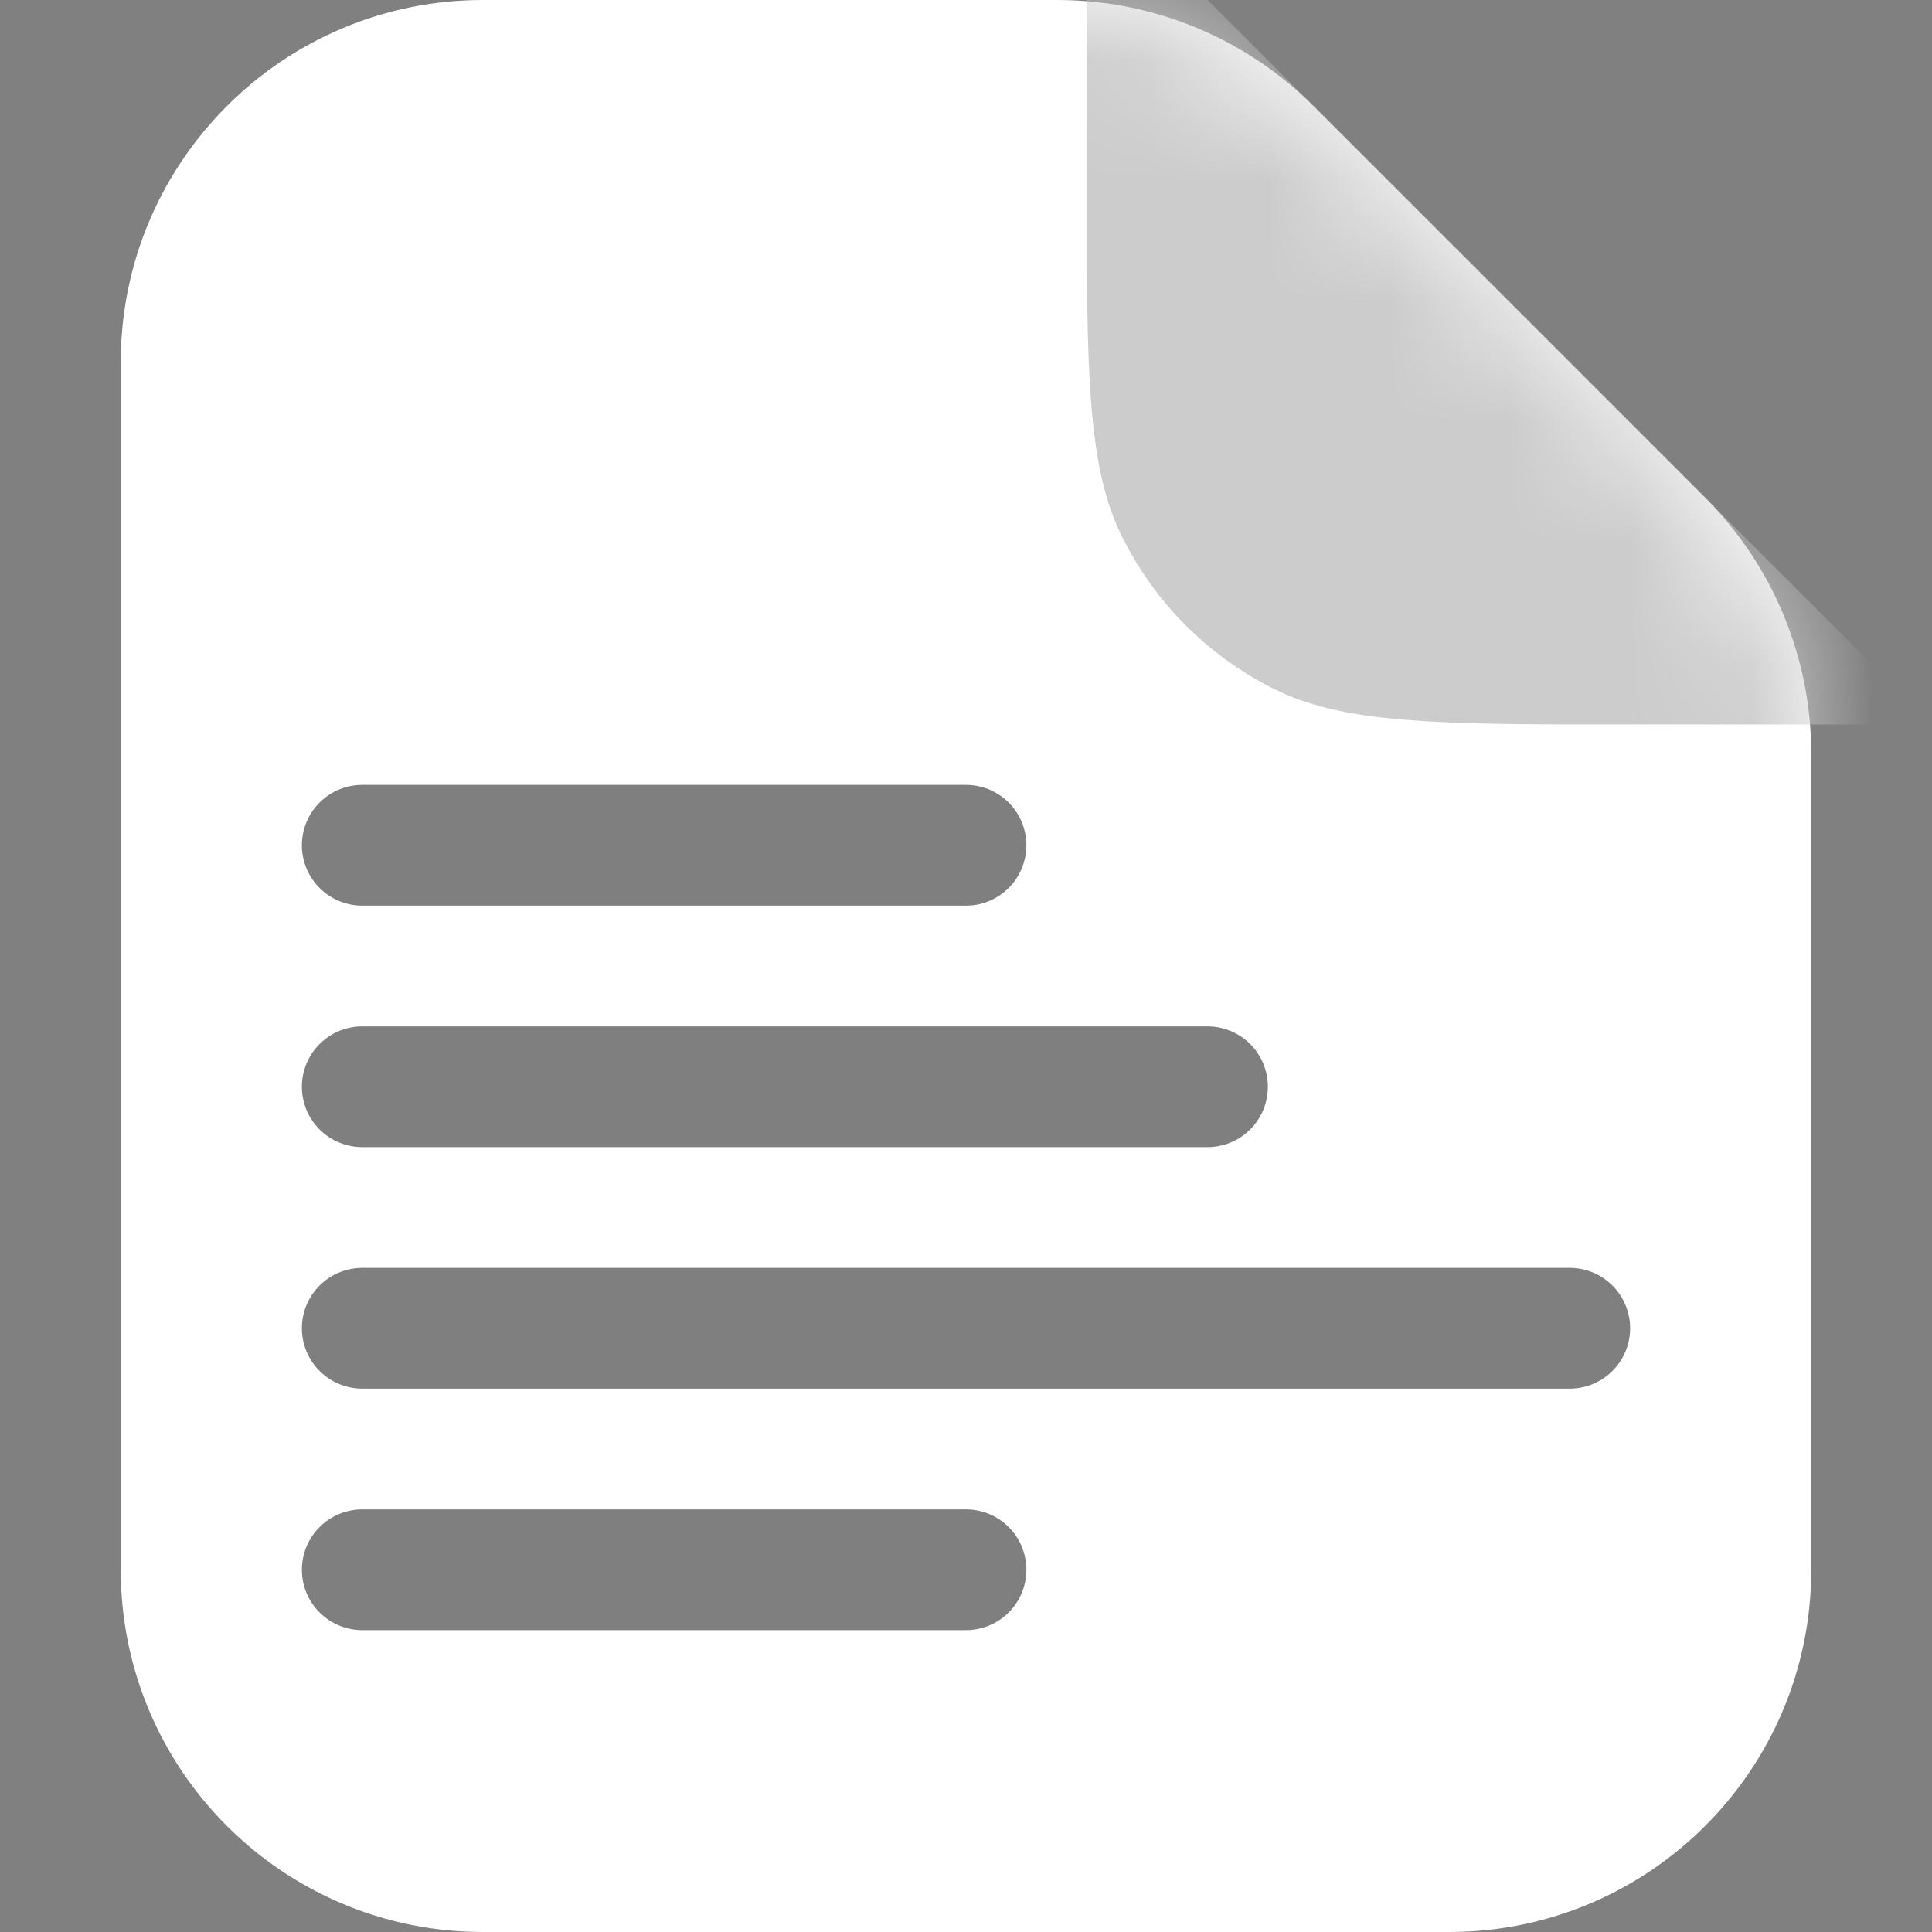 <svg width="16" height="16" viewBox="0 0 16 16" fill="none" xmlns="http://www.w3.org/2000/svg">
<rect x="0" y="0" width="16" height="16" fill="#808080" stroke="none"/>
<g clip-path="url(#clip0_79_3722)">
<path d="M1 3V13C1 14.657 2.343 16 4 16H12C13.657 16 15 14.657 15 13V6.243C15 5.447 14.684 4.684 14.121 4.121L10.879 0.879C10.316 0.316 9.553 0 8.757 0H4C2.343 0 1 1.343 1 3Z" fill="white"/>
<mask id="mask0_79_3722" style="mask-type:alpha" maskUnits="userSpaceOnUse" x="1" y="0" width="14" height="16">
<path d="M1 3V13C1 14.657 2.343 16 4 16H12C13.657 16 15 14.657 15 13V6.243C15 5.447 14.684 4.684 14.121 4.121L10.879 0.879C10.316 0.316 9.553 0 8.757 0H4C2.343 0 1 1.343 1 3Z" fill="#D9D9D9"/>
</mask>
<g mask="url(#mask0_79_3722)">
<path d="M10.05 1.535L13.465 4.95C12.672 4.95 12.138 4.949 11.726 4.915C11.325 4.883 11.132 4.824 11.005 4.759C10.676 4.591 10.409 4.324 10.241 3.994C10.176 3.868 10.117 3.675 10.085 3.274C10.051 2.862 10.05 2.328 10.05 1.535Z" stroke="white" stroke-width="2.1"/>
<path d="M10.05 1.535L13.465 4.95C12.672 4.95 12.138 4.949 11.726 4.915C11.325 4.883 11.132 4.824 11.005 4.759C10.676 4.591 10.409 4.324 10.241 3.994C10.176 3.868 10.117 3.675 10.085 3.274C10.051 2.862 10.05 2.328 10.05 1.535Z" stroke="black" stroke-opacity="0.2" stroke-width="2.1"/>
<path d="M3 9H10" stroke="black" stroke-opacity="0.5" stroke-linecap="round"/>
<path d="M3 7H8" stroke="black" stroke-opacity="0.5" stroke-linecap="round"/>
<path d="M3 11H13" stroke="black" stroke-opacity="0.5" stroke-linecap="round"/>
<path d="M3 13H8" stroke="black" stroke-opacity="0.5" stroke-linecap="round"/>
</g>
</g>
<defs>
<clipPath id="clip0_79_3722">
<rect width="16" height="16" fill="white"/>
</clipPath>
</defs>
</svg>
